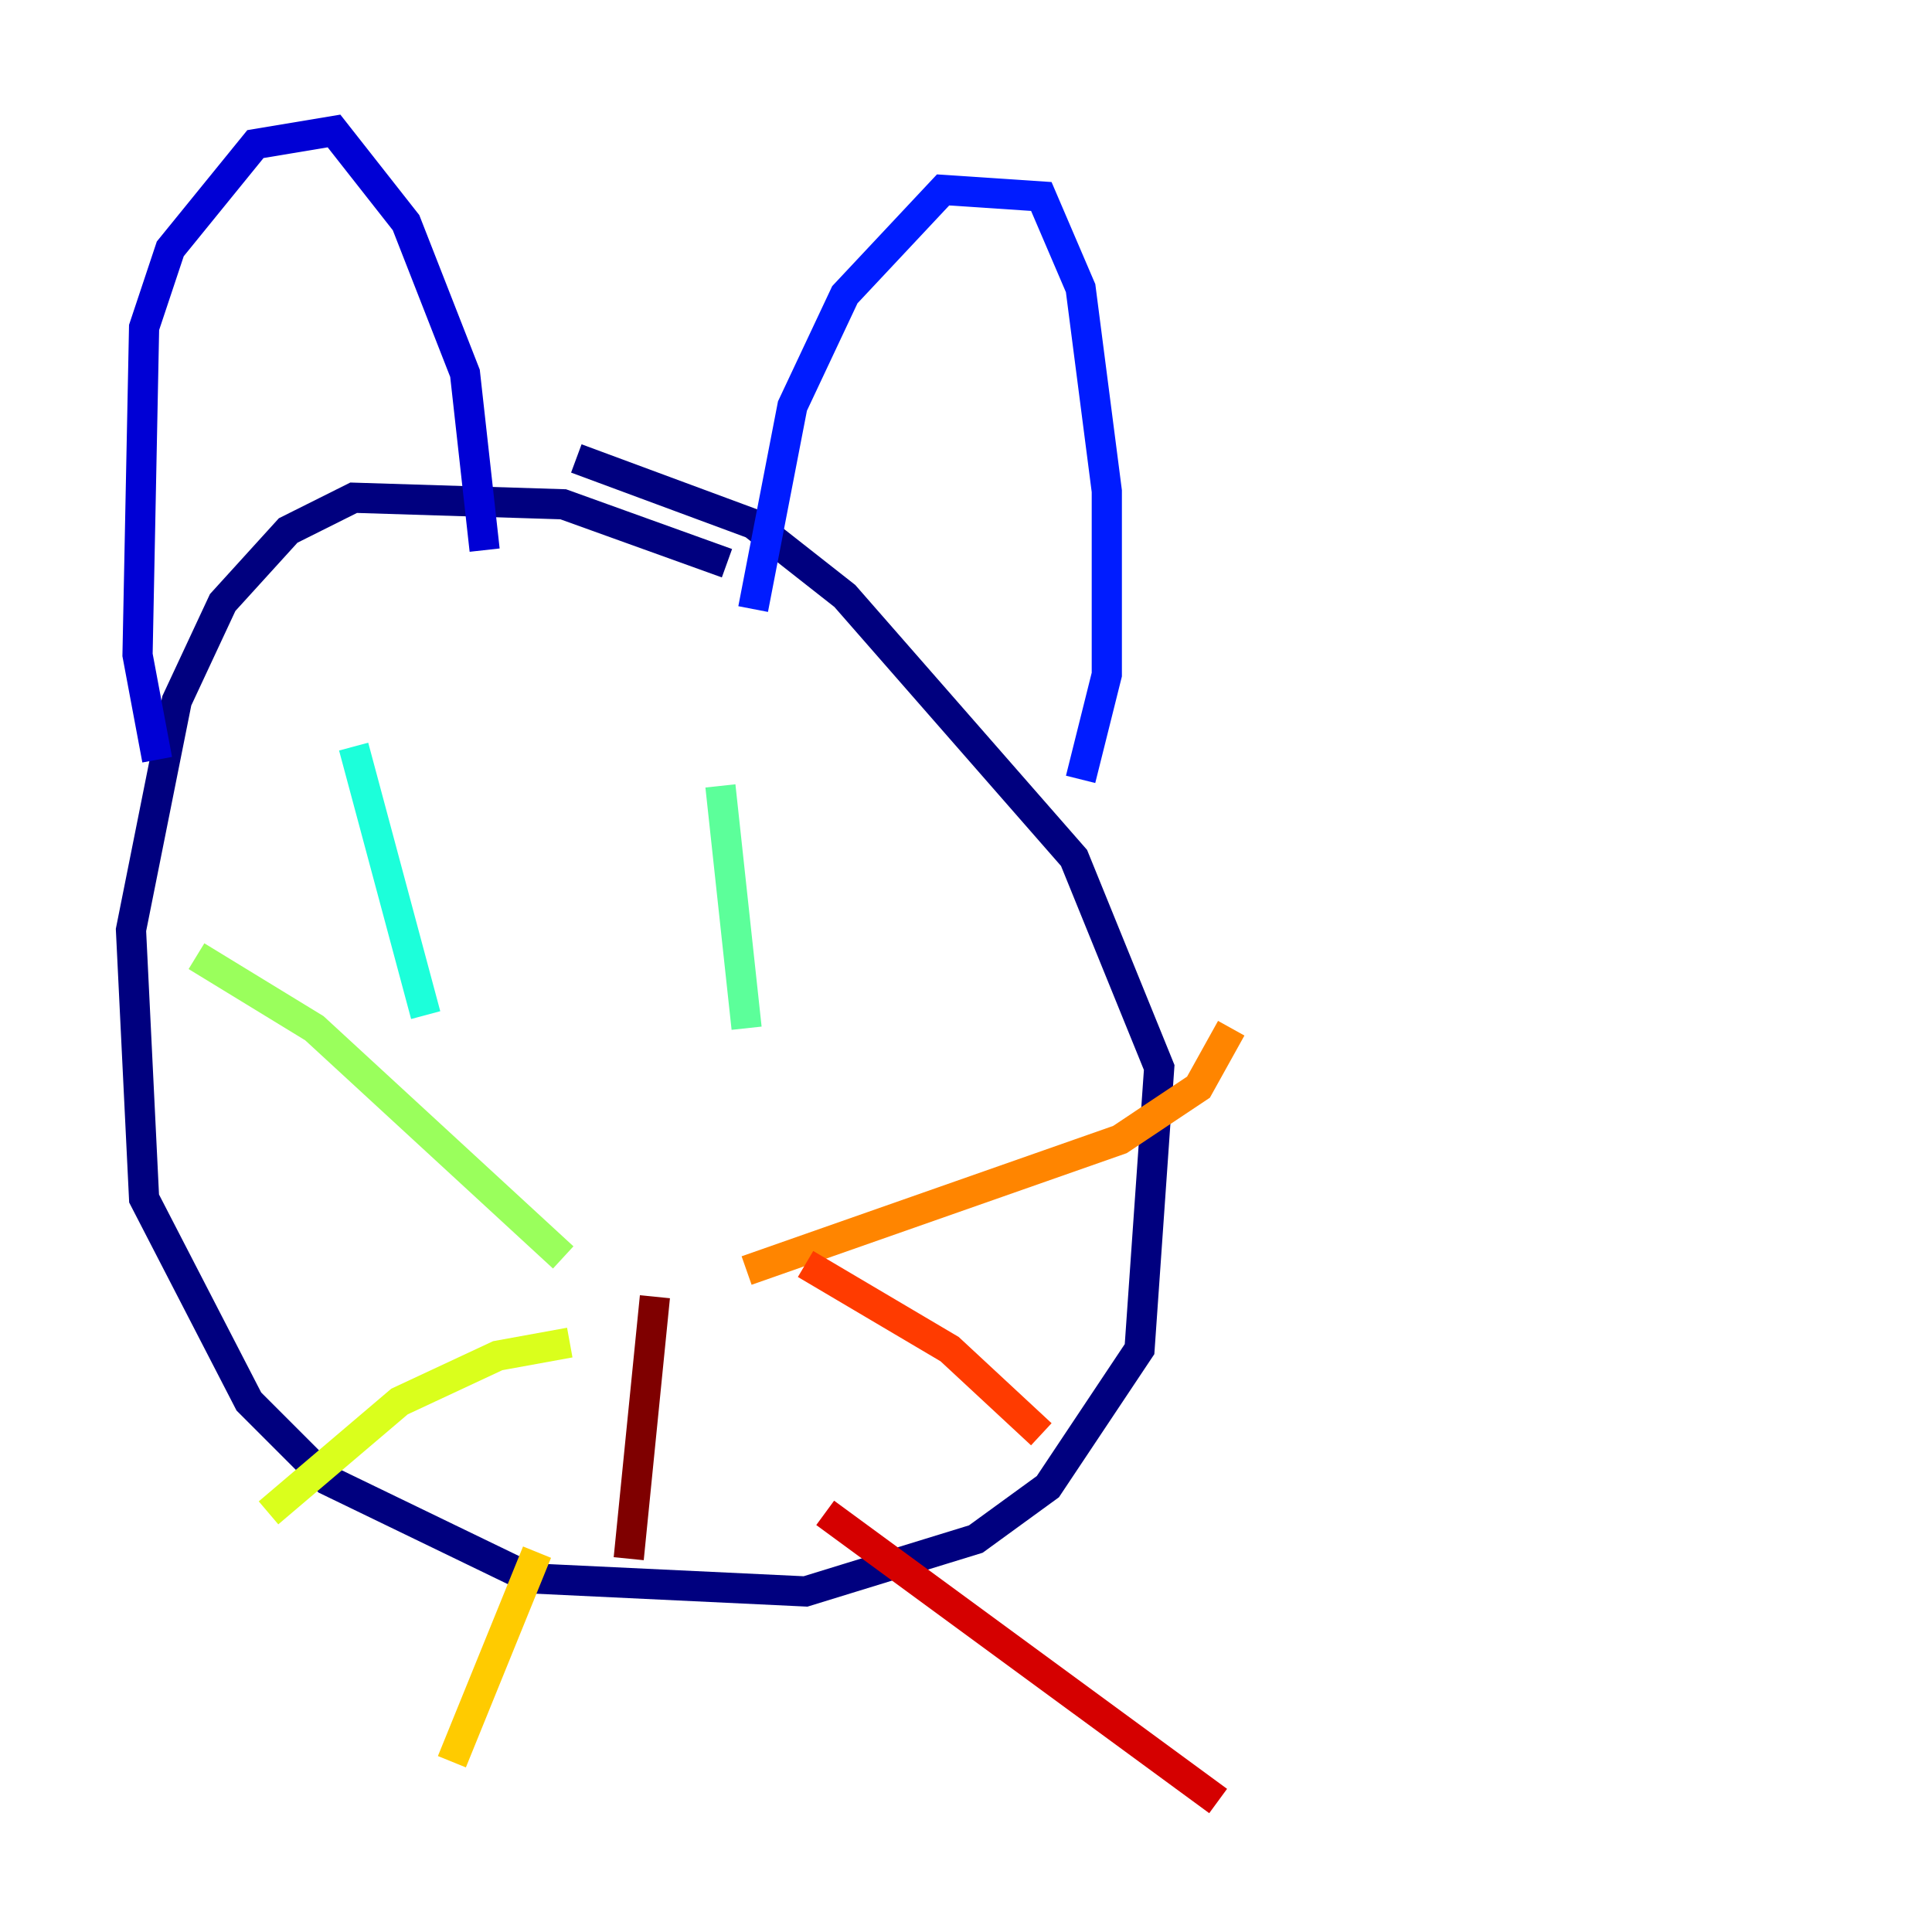 <?xml version="1.0" encoding="utf-8" ?>
<svg baseProfile="tiny" height="128" version="1.2" viewBox="0,0,128,128" width="128" xmlns="http://www.w3.org/2000/svg" xmlns:ev="http://www.w3.org/2001/xml-events" xmlns:xlink="http://www.w3.org/1999/xlink"><defs /><polyline fill="none" points="48.163,37.315 37.315,33.41 23.43,32.976 19.091,35.146 14.752,39.919 11.715,46.427 8.678,61.614 9.546,79.403 16.488,92.854 21.695,98.061 35.146,104.57 53.37,105.437 64.651,101.966 69.424,98.495 75.498,89.383 76.8,70.725 71.159,56.841 55.973,39.485 49.898,34.712 38.183,30.373" stroke="#00007f" stroke-width="2" /><polyline fill="none" points="10.414,50.332 9.112,43.39 9.546,21.695 11.281,16.488 16.922,9.546 22.129,8.678 26.902,14.752 30.807,24.732 32.108,36.447" stroke="#0000d5" stroke-width="2" /><polyline fill="none" points="49.898,40.352 52.502,26.902 55.973,19.525 62.481,12.583 68.99,13.017 71.593,19.091 73.329,32.542 73.329,44.691 71.593,51.634" stroke="#001cff" stroke-width="2" /><polyline fill="none" points="28.637,54.237 28.637,54.237" stroke="#006cff" stroke-width="2" /><polyline fill="none" points="52.502,62.481 52.502,62.481" stroke="#00b8ff" stroke-width="2" /><polyline fill="none" points="23.43,49.464 28.203,67.254" stroke="#1cffda" stroke-width="2" /><polyline fill="none" points="47.729,52.068 49.464,68.122" stroke="#5cff9a" stroke-width="2" /><polyline fill="none" points="37.315,83.308 20.827,68.122 13.017,63.349" stroke="#9aff5c" stroke-width="2" /><polyline fill="none" points="37.749,88.949 32.976,89.817 26.468,92.854 17.79,100.231" stroke="#daff1c" stroke-width="2" /><polyline fill="none" points="35.58,102.834 29.939,116.719" stroke="#ffcb00" stroke-width="2" /><polyline fill="none" points="49.464,84.176 74.197,75.498 79.403,72.027 81.573,68.122" stroke="#ff8500" stroke-width="2" /><polyline fill="none" points="53.37,83.742 62.915,89.383 68.99,95.024" stroke="#ff3b00" stroke-width="2" /><polyline fill="none" points="54.671,100.231 80.705,119.322" stroke="#d50000" stroke-width="2" /><polyline fill="none" points="43.39,85.912 41.654,103.268" stroke="#7f0000" stroke-width="2" /></svg>